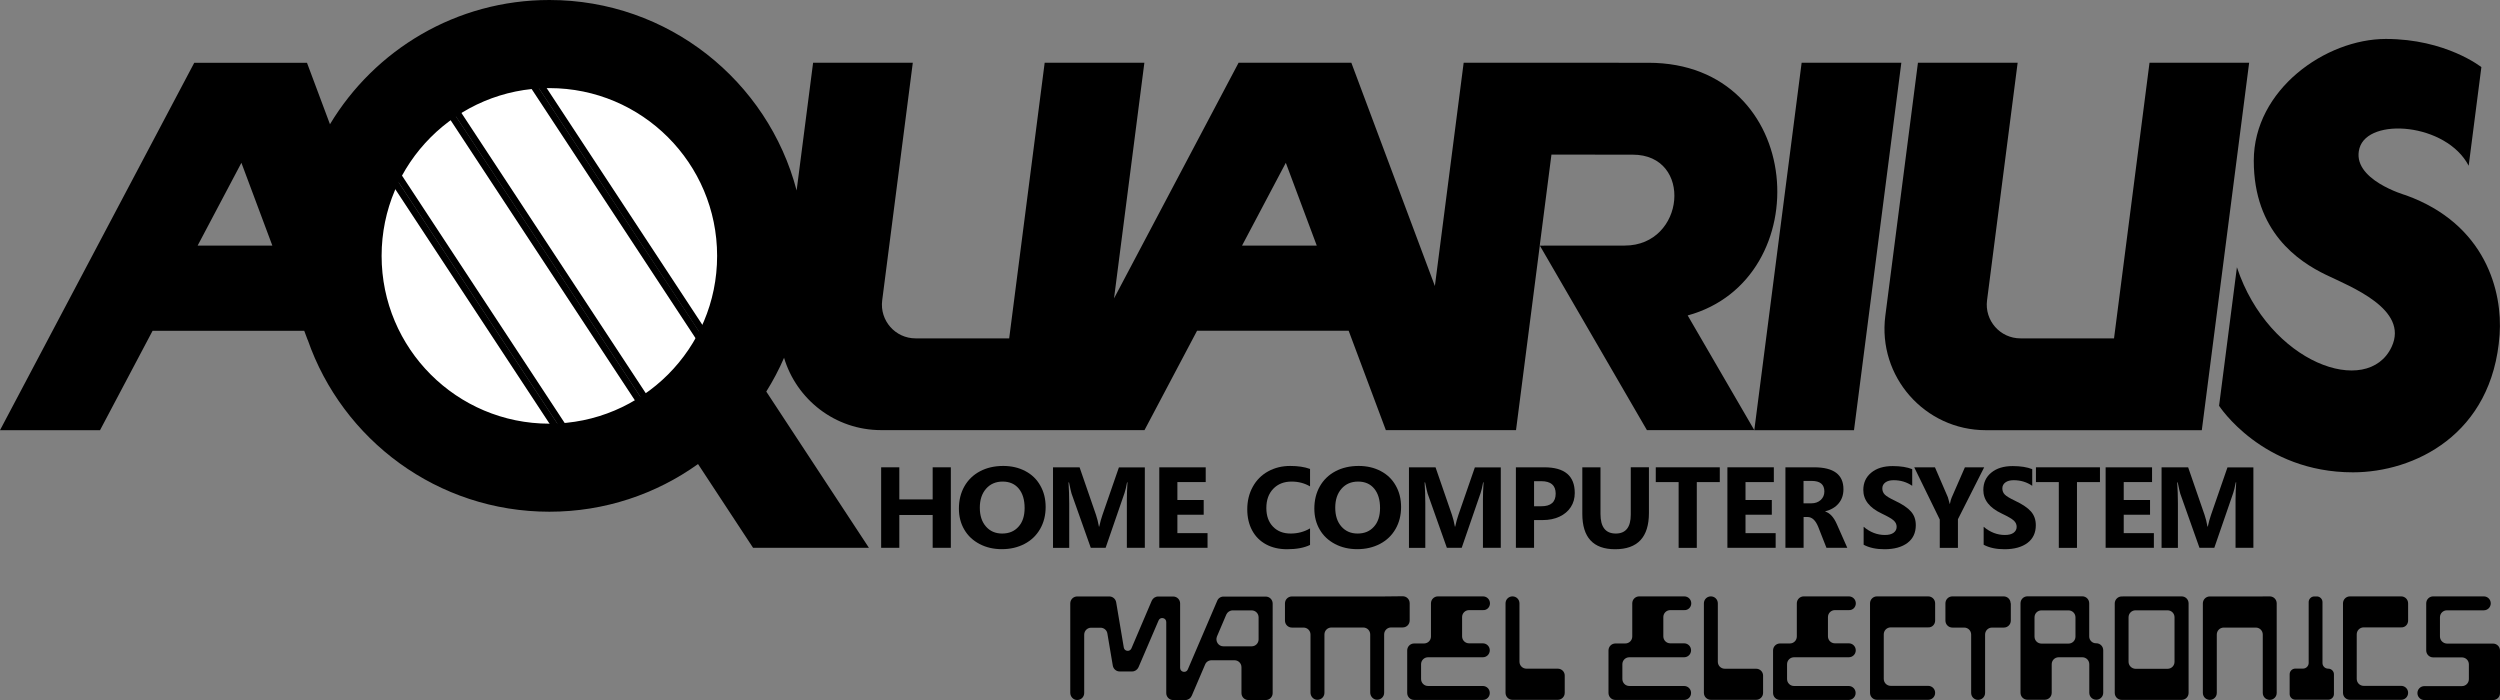 <?xml version="1.0" encoding="utf-8"?>
<!-- Generator: Adobe Illustrator 26.0.3, SVG Export Plug-In . SVG Version: 6.00 Build 0)  -->
<svg version="1.1" id="Layer_1" xmlns="http://www.w3.org/2000/svg" xmlns:xlink="http://www.w3.org/1999/xlink" x="0px" y="0px"
	 viewBox="0 0 3839 1075" style="enable-background:new 0 0 3839 1075;" xml:space="preserve">
<rect x="0" y="0" width="3839" height="1075" fill="#808080" stroke="none"/>
<style type="text/css">
	.st0{enable-background:new    ;}
	.st1{fill:#FFFFFF;}
</style>
<g>
	<g>
		<g>
			<g class="st0">
				<path d="M2011.7,836.8c-9,4.4-20.8,6.6-35.4,6.6c-12.2,0-23-2.5-32.2-7.5c-9.2-5-16.3-12.1-21.3-21.4c-5-9.3-7.5-20.1-7.5-32.4
					c0-12.8,2.8-24.3,8.4-34.5c5.6-10.2,13.4-18.1,23.5-23.7c10.1-5.6,21.4-8.4,34-8.4c11.9,0,22.1,1.5,30.5,4.6v26.8
					c-8.4-4.9-17.8-7.4-28.3-7.4c-11.7,0-21.1,3.7-28.2,11.1c-7.1,7.4-10.6,17.2-10.6,29.5c0,12,3.4,21.6,10.2,28.6
					c6.8,7.1,15.8,10.6,27.1,10.6c10.8,0,20.8-2.6,29.8-7.9V836.8z"/>
			</g>
			<g class="st0">
				<path d="M2151.5,778.5c0,12.6-2.8,23.9-8.5,33.8c-5.7,9.9-13.6,17.5-23.9,22.9c-10.3,5.4-21.9,8.1-34.9,8.1
					c-12.6,0-24-2.6-34.1-7.9c-10.1-5.3-18-12.6-23.5-22.1c-5.6-9.5-8.3-20.3-8.3-32.3c0-12.8,2.8-24.2,8.4-34.1
					c5.6-9.9,13.6-17.7,24-23.2c10.4-5.5,22.3-8.2,35.7-8.2c12.5,0,23.8,2.6,33.7,7.8c10,5.2,17.7,12.6,23.1,22.2
					C2148.8,755.2,2151.5,766.2,2151.5,778.5z M2119.2,780.1c0-12.6-3-22.5-8.9-29.7c-5.9-7.2-14.2-10.9-24.8-10.9
					c-10.6,0-19.1,3.7-25.5,11c-6.4,7.3-9.6,17-9.6,29.1c0,12.1,3.1,21.7,9.4,28.9c6.3,7.2,14.6,10.8,24.9,10.8
					c10.6,0,18.9-3.5,25.1-10.5C2116.1,801.9,2119.2,792.3,2119.2,780.1z"/>
			</g>
			<g class="st0">
				<path d="M2304.7,841.2h-27.5v-74c0-7.7,0.3-16.5,1-26.5h-0.7c-1.4,7.6-2.7,13-3.9,16.4l-29,84.1h-22.8l-29.5-83.2
					c-0.7-2.2-2-7.9-3.9-17.2h-0.8c0.7,10.8,1.1,21.5,1.1,32.1v68.4h-25.1V717.6h40.8l25.3,73.3c1.7,5,3.2,10.9,4.4,17.7h0.5
					c1.4-6.6,3.1-12.6,4.9-17.8l25.3-73.1h39.8V841.2z"/>
				<path d="M2418.2,757c0,8.2-2,15.4-6.1,21.7c-4.1,6.3-9.9,11.2-17.4,14.7c-7.5,3.5-16.1,5.2-25.7,5.2h-13.3v42.6h-27.9V717.6
					h43.6C2402.7,717.6,2418.2,730.7,2418.2,757z M2388.9,758c0-12.7-7.4-19.1-22.2-19.1h-11v38.5h11
					C2381.5,777.5,2388.9,771,2388.9,758z"/>
				<path d="M2532.1,787.7c0,37.1-17.3,55.7-51.9,55.7c-33.6,0-50.4-18.1-50.4-54.4v-71.4h27.9v71.7c0,20,7.8,30,23.5,30
					c15.3,0,23-9.7,23-29v-72.8h27.9V787.7z"/>
				<path d="M2640.9,740.3h-35.3v101h-27.9v-101h-35.1v-22.7h98.3V740.3z"/>
				<path d="M2726.8,841.2h-74.2V717.6h71.3v22.7h-43.5v27.5h40.4v22.6h-40.4v28.3h46.3V841.2z"/>
				<path d="M2836.7,841.2h-32l-12.5-31.8c-4.1-10.3-9.6-15.5-16.6-15.5h-6v47.3h-27.9V717.6h44.1c30,0,45,11.2,45,33.6
					c0,8.6-2.4,15.8-7.3,21.7c-4.9,5.9-11.7,10-20.7,12.3v0.3c7.2,2.3,13.1,8.7,17.7,19.1L2836.7,841.2z M2801.5,754.7
					c0-10.8-6.5-16.2-19.4-16.2h-12.6v34.4h12.1c5.7,0,10.5-1.7,14.3-5.1C2799.6,764.4,2801.5,760,2801.5,754.7z"/>
			</g>
			<g class="st0">
				<path d="M2941.9,806.5c0,11.7-4.3,20.8-12.8,27.2c-8.5,6.4-20.3,9.7-35.3,9.7c-12.8,0-23.4-2.3-32-6.9v-27.6
					c9.9,8.4,20.8,12.6,32.7,12.6c5.7,0,10.2-1.1,13.3-3.4c3.1-2.3,4.7-5.3,4.7-9.1c0-3.7-1.5-7-4.5-9.7c-3-2.8-9.2-6.3-18.4-10.7
					c-18.9-8.9-28.3-20.9-28.3-36.2c0-11.1,4.1-20,12.3-26.7c8.2-6.7,19.1-10,32.8-10c12.1,0,22.1,1.6,30,4.7V746
					c-8.3-5.7-17.8-8.6-28.5-8.6c-5.3,0-9.6,1.1-12.7,3.4c-3.1,2.3-4.7,5.3-4.7,9.1c0,3.9,1.3,7.1,3.8,9.6c2.5,2.5,7.6,5.6,15.4,9.3
					c11.6,5.5,19.8,11,24.7,16.6C2939.5,791.1,2941.9,798.1,2941.9,806.5z"/>
				<path d="M3046.9,717.6l-40.3,79.7v44h-27.9v-43.5l-39.2-80.2h31.8l19.9,46.1l2.8,10.1h0.3c0.8-4.3,1.7-7.5,2.7-9.7l20.3-46.5
					H3046.9z"/>
				<path d="M3126.2,806.5c0,11.7-4.3,20.8-12.8,27.2c-8.5,6.4-20.3,9.7-35.3,9.7c-12.8,0-23.4-2.3-32-6.9v-27.6
					c9.9,8.4,20.8,12.6,32.7,12.6c5.7,0,10.2-1.1,13.3-3.4c3.1-2.3,4.7-5.3,4.7-9.1c0-3.7-1.5-7-4.5-9.7c-3-2.8-9.2-6.3-18.4-10.7
					c-18.9-8.9-28.3-20.9-28.3-36.2c0-11.1,4.1-20,12.3-26.7c8.2-6.7,19.1-10,32.8-10c12.1,0,22.1,1.6,30,4.7V746
					c-8.3-5.7-17.8-8.6-28.5-8.6c-5.3,0-9.6,1.1-12.7,3.4c-3.1,2.3-4.7,5.3-4.7,9.1c0,3.9,1.3,7.1,3.8,9.6c2.5,2.5,7.6,5.6,15.4,9.3
					c11.6,5.5,19.8,11,24.7,16.6C3123.7,791.1,3126.2,798.1,3126.2,806.5z"/>
				<path d="M3224.7,740.3h-35.3v101h-27.9v-101h-35.1v-22.7h98.3V740.3z"/>
				<path d="M3307.6,841.2h-74.2V717.6h71.3v22.7h-43.5v27.5h40.4v22.6h-40.4v28.3h46.3V841.2z"/>
				<path d="M3460.4,841.2h-27.5v-74c0-7.7,0.3-16.5,1-26.5h-0.7c-1.4,7.6-2.7,13-3.9,16.4l-29,84.1h-22.8l-29.5-83.2
					c-0.7-2.2-2-7.9-3.9-17.2h-0.8c0.7,10.8,1.1,21.5,1.1,32.1v68.4h-25.1V717.6h40.8l25.3,73.3c1.7,5,3.2,10.9,4.4,17.7h0.5
					c1.4-6.6,3.1-12.6,4.9-17.8l25.3-73.1h39.8V841.2z"/>
			</g>
			<g class="st0">
				<path d="M1460.1,841.2h-27.9v-50.4h-51.2v50.4h-27.9V717.6h27.9v49.3h51.2v-49.3h27.9V841.2z"/>
			</g>
			<g class="st0">
				<path d="M1605.7,778.5c0,12.6-2.8,23.9-8.5,33.8c-5.7,9.9-13.6,17.5-23.9,22.9c-10.3,5.4-21.9,8.1-34.9,8.1
					c-12.6,0-24-2.6-34.1-7.9c-10.1-5.3-18-12.6-23.5-22.1c-5.6-9.5-8.3-20.3-8.3-32.3c0-12.8,2.8-24.2,8.4-34.1
					c5.6-9.9,13.6-17.7,24-23.2c10.4-5.5,22.3-8.2,35.7-8.2c12.5,0,23.8,2.6,33.7,7.8c10,5.2,17.7,12.6,23.1,22.2
					C1603,755.2,1605.7,766.2,1605.7,778.5z M1573.4,780.1c0-12.6-3-22.5-8.9-29.7c-5.9-7.2-14.2-10.9-24.8-10.9
					c-10.6,0-19.1,3.7-25.5,11c-6.4,7.3-9.6,17-9.6,29.1c0,12.1,3.1,21.7,9.4,28.9c6.3,7.2,14.6,10.8,24.9,10.8
					c10.6,0,18.9-3.5,25.1-10.5C1570.3,801.9,1573.4,792.3,1573.4,780.1z"/>
			</g>
			<g class="st0">
				<path d="M1757.9,841.2h-27.5v-74c0-7.7,0.3-16.5,1-26.5h-0.7c-1.4,7.6-2.7,13-3.9,16.4l-29,84.1h-22.8l-29.5-83.2
					c-0.7-2.2-2-7.9-3.9-17.2h-0.8c0.7,10.8,1.1,21.5,1.1,32.1v68.4H1617V717.6h40.8l25.3,73.3c1.7,5,3.2,10.9,4.4,17.7h0.5
					c1.4-6.6,3.1-12.6,4.9-17.8l25.3-73.1h39.8V841.2z"/>
				<path d="M1854.4,841.2h-74.2V717.6h71.3v22.7h-43.5v27.5h40.4v22.6h-40.4v28.3h46.3V841.2z"/>
			</g>
		</g>
		<g>
			<g>
				<g>
					<g>
						<path d="M2288,926.5L2288,926.5c0-5.9-4.7-10.7-10.7-10.7h-69.2c-5.9,0-10.7,4.7-10.7,10.7v50.9c0,5.9-4.7,10.7-10.7,10.7
							h-15.1c-5.9,0-10.7,4.7-10.7,10.7v65.3c0,5.9,4.7,10.7,10.7,10.7H2277c5.9,0,10.7-4.7,10.7-10.7l0,0c0-5.9-4.7-10.7-10.7-10.7
							h-84.1c-5.9,0-10.7-4.7-10.7-10.7V1020c0-5.9,4.7-10.7,10.7-10.7h84.1c5.9,0,10.7-4.7,10.7-10.7l0,0c0-5.9-4.7-10.7-10.7-10.7
							h-21.1c-5.9,0-10.7-4.7-10.7-10.7v-29.6c0-5.9,4.7-10.7,10.7-10.7h21.3C2283.3,937.3,2288,932.4,2288,926.5z"/>
					</g>
				</g>
				<g>
					<g>
						<path d="M2597.1,926.5L2597.1,926.5c0-5.9-4.7-10.7-10.7-10.7h-69.2c-5.9,0-10.7,4.7-10.7,10.7v50.9c0,5.9-4.7,10.7-10.7,10.7
							h-15.1c-5.9,0-10.7,4.7-10.7,10.7v65.3c0,5.9,4.7,10.7,10.7,10.7h105.4c5.9,0,10.7-4.7,10.7-10.7l0,0
							c0-5.9-4.7-10.7-10.7-10.7H2502c-5.9,0-10.7-4.7-10.7-10.7V1020c0-5.9,4.7-10.7,10.7-10.7h84.1c5.9,0,10.7-4.7,10.7-10.7l0,0
							c0-5.9-4.7-10.7-10.7-10.7h-21.2c-5.9,0-10.7-4.7-10.7-10.7v-29.6c0-5.9,4.7-10.7,10.7-10.7h21.3
							C2592.3,937.3,2597.1,932.4,2597.1,926.5z"/>
					</g>
				</g>
				<g>
					<g>
						<path d="M2849.8,926.5L2849.8,926.5c0-5.9-4.7-10.7-10.7-10.7h-69.2c-5.9,0-10.7,4.7-10.7,10.7v50.9c0,5.9-4.7,10.7-10.7,10.7
							h-15.1c-5.9,0-10.7,4.7-10.7,10.7v65.3c0,5.9,4.7,10.7,10.7,10.7h105.4c5.9,0,10.7-4.7,10.7-10.7l0,0
							c0-5.9-4.7-10.7-10.7-10.7h-83.9c-5.9,0-10.7-4.7-10.7-10.7V1020c0-5.9,4.7-10.7,10.7-10.7h84.1c5.9,0,10.7-4.7,10.7-10.7l0,0
							c0-5.9-4.7-10.7-10.7-10.7h-21.3c-5.9,0-10.7-4.7-10.7-10.7v-29.6c0-5.9,4.7-10.7,10.7-10.7h21.3
							C2845.1,937.3,2849.8,932.4,2849.8,926.5z"/>
					</g>
				</g>
				<g>
					<g>
						<path d="M2392.1,1026.8H2344c-5.9,0-10.7-4.7-10.7-10.7v-89.6c0-5.9-4.7-10.7-10.7-10.7l0,0c-5.9,0-10.7,4.7-10.7,10.7v137.4
							c0,5.9,4.7,10.7,10.7,10.7h69.5c5.9,0,10.7-4.7,10.7-10.7v-26.4C2402.9,1031.5,2398,1026.8,2392.1,1026.8z"/>
					</g>
				</g>
				<g>
					<g>
						<path d="M2696.7,1026.9h-48.1c-5.9,0-10.7-4.7-10.7-10.7v-89.7c0-5.9-4.7-10.7-10.7-10.7l0,0c-5.9,0-10.7,4.7-10.7,10.7v137.4
							c0,5.9,4.7,10.7,10.7,10.7h69.5c5.9,0,10.7-4.7,10.7-10.7v-26.4C2707.4,1031.5,2702.6,1026.9,2696.7,1026.9z"/>
					</g>
				</g>
				<g>
					<g>
						<path d="M3208.2,977.5v-51.1c0-5.9-4.7-10.7-10.7-10.7h-84.1c-5.9,0-10.7,4.7-10.7,10.7v137.4c0,5.9,4.7,10.7,10.7,10.7h26.5
							c5.9,0,10.7-4.7,10.7-10.7V1020c0-5.9,4.7-10.7,10.7-10.7h36.3c5.9,0,10.7,4.7,10.7,10.7v43.8c0,5.9,4.7,10.7,10.7,10.7l0,0
							c5.9,0,10.7-4.7,10.7-10.7v-65.3c0-5.9-4.7-10.7-10.7-10.7l0,0C3213.1,988.1,3208.2,983.2,3208.2,977.5z M3134.9,937.3h41.5
							c5.9,0,10.7,4.7,10.7,10.7v29.6c0,5.9-4.7,10.7-10.7,10.7h-41.5c-5.9,0-10.7-4.7-10.7-10.7V948
							C3124.2,941.9,3129,937.3,3134.9,937.3z"/>
					</g>
				</g>
				<g>
					<g>
						<path d="M2971.6,953v-26.5c0-5.9-4.7-10.7-10.7-10.7h-78.6c-5.9,0-10.7,4.7-10.7,10.7v137.4c0,5.9,4.7,10.7,10.7,10.7h78.6
							c5.9,0,10.7-4.7,10.7-10.7l0,0c0-5.9-4.7-10.7-10.7-10.7h-57.5c-5.9,0-10.7-4.7-10.7-10.7v-68.4c0-5.9,4.7-10.7,10.7-10.7
							h57.5C2966.8,963.8,2971.6,958.9,2971.6,953z"/>
					</g>
				</g>
				<g>
					<g>
						<path d="M3697.9,953v-26.5c0-5.9-4.7-10.7-10.7-10.7h-78.6c-5.9,0-10.7,4.7-10.7,10.7v137.4c0,5.9,4.7,10.7,10.7,10.7h78.6
							c5.9,0,10.7-4.7,10.7-10.7l0,0c0-5.9-4.7-10.7-10.7-10.7h-57.5c-5.9,0-10.7-4.7-10.7-10.7v-68.4c0-5.9,4.7-10.7,10.7-10.7
							h57.5C3693.2,963.8,3697.9,958.9,3697.9,953z"/>
					</g>
				</g>
				<g>
					<g>
						<path d="M1869.2,922.5L1824,1028c-2.5,6.1-11.8,4.3-11.8-2.4v-98.9c0-5.9-4.7-10.7-10.7-10.7h-23c-4.3,0-8.1,2.5-9.9,6.5
							l-31.2,73.2c-2.4,5.6-10.7,4.7-11.7-1.3l-11.7-69.5c-0.9-5.2-5.3-9-10.5-9h-49.3c-5.9,0-10.7,4.7-10.7,10.7v37.2v100
							c0,5.9,4.6,11,10.4,11.1c6.1,0.1,11-4.6,11-10.7v-89.6c0-5.9,4.7-10.7,10.7-10.7h14.4c5.2,0,9.8,3.9,10.5,9l8.3,49.2
							c0.9,5.2,5.3,9,10.5,9h19.1c4.3,0,8.1-2.5,9.9-6.5l30.8-71.8c2.5-6.1,11.8-4.3,11.8,2.4v109.1c0,5.9,4.7,10.7,10.7,10.7h18.5
							c4.3,0,8.1-2.5,9.9-6.5l20.6-48.1c1.6-4,5.5-6.5,9.9-6.5h35.2c5.9,0,10.7,4.7,10.7,10.7v39.7c0,5.9,4.7,10.7,10.7,10.7h26.5
							c5.9,0,10.7-4.7,10.7-10.7V937.6v-10.8c0-5.9-4.7-10.7-10.7-10.7h-64.4C1874.7,916,1870.8,918.5,1869.2,922.5z M1893,937.3h29
							c5.9,0,10.7,4.7,10.7,10.7v33.8c0,5.9-4.7,10.7-10.7,10.7h-43.4c-7.6,0-12.7-7.8-9.9-15l14.4-33.8
							C1884.9,939.8,1888.7,937.3,1893,937.3z"/>
					</g>
				</g>
				<g>
					<g>
						<path d="M3087.5,926.5c0-5.9-4.7-10.7-10.7-10.7h-28.7l0,0h-21.3l0,0h-28.7c-5.9,0-10.7,4.7-10.7,10.7V953
							c0,5.9,4.7,10.7,10.7,10.7h18.1c5.9,0,10.7,4.7,10.7,10.7v89.6c0,5.9,4.7,10.7,10.7,10.7l0,0c5.9,0,10.7-4.7,10.7-10.7v-89.6
							c0-5.9,4.7-10.7,10.7-10.7h18.1c5.9,0,10.7-4.7,10.7-10.7v-26.5H3087.5z"/>
					</g>
				</g>
				<g>
					<g>
						<path d="M3566.4,1018.2v-93.7c0-4.7-4-8.6-8.6-8.6h-4c-4.7,0-8.6,4-8.6,8.6v93.6c0,4.7-4,8.6-8.6,8.6h-12
							c-4.7,0-8.6,4-8.6,8.6v30.5c0,4.7,4,8.6,8.6,8.6h50.8c4.7,0,8.6-4,8.6-8.6v-30.4c0-4.7-4-8.6-8.6-8.6l0,0
							C3570.3,1026.9,3566.4,1022.9,3566.4,1018.2z"/>
					</g>
				</g>
				<g>
					<g>
						<path d="M3474.6,915.9h-70.5h-10.7c-5.9,0-10.7,4.7-10.7,10.7V1064c0,5.9,4.7,10.7,10.7,10.7l0,0c5.9,0,10.7-4.7,10.7-10.7
							v-89.6c0-5.9,4.7-10.7,10.7-10.7h49.2c5.9,0,10.7,4.7,10.7,10.7v89.6c0,5.9,4.7,10.7,10.7,10.7l0,0c5.9,0,10.7-4.7,10.7-10.7
							V926.5c0-5.9-4.7-10.7-10.7-10.7h-10.8L3474.6,915.9L3474.6,915.9z"/>
					</g>
				</g>
				<g>
					<g>
						<path d="M3259.7,915.9h-1.6c-5.9,0-10.7,4.9-10.7,10.7V1064c0,5.9,4.7,10.7,10.7,10.7h92c5.9,0,10.7-4.7,10.7-10.7V926.5
							c0-5.9-4.7-10.7-10.7-10.7h-90.4V915.9z M3268.6,1016.3v-68.4c0-5.9,4.7-10.7,10.7-10.7h49.2c5.9,0,10.7,4.7,10.7,10.7v68.4
							c0,5.9-4.7,10.7-10.7,10.7h-49.2C3273.4,1026.9,3268.6,1022,3268.6,1016.3z"/>
					</g>
				</g>
				<g>
					<g>
						<path d="M3746.8,977.5v-29.6c0-5.9,4.7-10.7,10.7-10.7h56.6c5.9,0,10.7-4.7,10.7-10.7l0,0c0-5.9-4.7-10.7-10.7-10.7h-77.7
							c-5.9,0-10.7,4.7-10.7,10.7v72.3c0,5.9,4.7,10.7,10.7,10.7h44.1c5.9,0,10.7,4.7,10.7,10.7v22.7c0,5.9-4.7,10.7-10.7,10.7
							h-57.6c-5.9,0-10.7,4.7-10.7,10.7l0,0c0,5.9,4.7,10.7,10.7,10.7h105.4c5.9,0,10.7-4.7,10.7-10.7V999c0-5.9-4.7-10.7-10.7-10.7
							h-70.8C3751.5,988.1,3746.8,983.2,3746.8,977.5z"/>
					</g>
				</g>
				<path d="M2125.3,915.9h-21.4h-70.3h-21.3h-28.4c-5.9,0-10.7,4.7-10.7,10.7V953c0,5.9,4.7,10.7,10.7,10.7h17.8
					c5.9,0,10.7,4.7,10.7,10.7v89.1c0,5.9,4.6,11,10.4,11.1c6.1,0.1,11-4.6,11-10.7v-89.6c0-5.9,4.7-10.7,10.7-10.7h48.9
					c5.9,0,10.7,4.7,10.7,10.7v89.1c0,5.9,4.6,11,10.4,11.1c6.1,0.1,11-4.6,11-10.7v-89.6c0-5.9,4.7-10.7,10.7-10.7h17.8
					c5.9,0,10.7-4.7,10.7-10.7v-26.5c0-5.9-4.7-10.7-10.7-10.7L2125.3,915.9L2125.3,915.9z"/>
			</g>
		</g>
		<g>
			<g>
				<g>
					<g>
						<polygon class="st1" points="804.3,90.9 988,83.5 1170.7,350.5 1113,560.3 						"/>
						<path d="M985.4,88.6l179.8,262.8l-54.1,196.9L813.3,95.5L985.4,88.6 M990.5,78.4l-195.3,7.8l319.6,486l61.2-222.6L990.5,78.4
							L990.5,78.4z"/>
					</g>
					<g>
						<polygon class="st1" points="673.9,129.8 793.1,92.2 1108.4,571.4 1018,653 						"/>
						<path d="M791,98.1l310.8,472.5l-82.8,74.8L681.7,132.6L791,98.1 M795.2,86.3L666.1,127l351,533.6l97.9-88.4L795.2,86.3
							L795.2,86.3z"/>
					</g>
					<g>
						<polygon class="st1" points="593.9,243.2 666,136 1010,658.9 906.7,718.8 						"/>
						<path d="M666,145.1l336.9,512.2l-94.6,54.9l-308.4-469L666,145.1 M666.1,127l-78.2,116.1l317.3,482.4l111.9-64.9L666.1,127
							L666.1,127z"/>
					</g>
				</g>
				<g>
					<polygon class="st1" points="511.8,409.2 588.5,253.2 874,687.2 711.8,720 					"/>
					<path d="M589.1,263.3l276.6,420.5l-151.6,30.6L517.5,408.9L589.1,263.3 M587.9,243.2L506,409.5l203.4,316l172.8-34.9
						L587.9,243.2L587.9,243.2z"/>
				</g>
				<g>
					<g>
						<g>
							<path d="M2531.4,96.4l-283.8-0.1l-44.2,342.9L2075.1,96.3H1902l-191.3,361.9l46.6-361.9h-153.1l-54.5,423.3H1406
								c-31.2,0-55.3-27.4-51.3-58.4l47-364.9h-153.1l-25.3,196.2C1179.2,124.2,1025.9,0,843.6,0c-143,0-268.2,76.5-336.9,190.8
								l-35.3-94.4H298.3L0,660.6h153.6L234.3,508h232.9l5.2,13.9l0.1-0.1c53.4,153.7,199.3,264,371.2,264
								c85.1,0,163.9-27.2,228.2-73.2l84.5,128.6h177.9l-157.6-239.9c10.3-16.5,19.5-33.8,27.3-51.9c19,63.6,77.9,111.1,149.2,111.1
								h331.6h72.7l80.7-152.6H2071l57.1,152.6H2328l36.5-283.5L2529,660.5h164.9l-102.3-176.1
								C2793.4,429.2,2773.3,96.4,2531.4,96.4z M303.5,377.1L370.7,250l47.5,127.1H303.5z M843.6,650.6
								C701.3,650.6,586,535.2,586,392.9s115.4-257.6,257.6-257.6c142.3,0,257.6,115.4,257.6,257.6
								C1101.3,535.2,985.9,650.6,843.6,650.6z M1907.3,377.1l67.2-127.1l47.5,127.1H1907.3z M2494.9,377.1l-130.5,0.1l18-139.8
								l124.7,0.1C2600.3,237.4,2588.1,377.1,2494.9,377.1z"/>
						</g>
						<g>
							<polygon points="2766.6,96.3 2693.9,660.6 2847,660.6 2919.7,96.3 							"/>
						</g>
						<g>
							<path d="M3300.8,96.3l-54.5,423.3h-143.7c-31.2,0-55.3-27.4-51.3-58.4l47-364.9h-153.1L2895.1,485
								c-12,93.1,60.5,175.6,154.4,175.6h331.6l72.7-564.3L3300.8,96.3L3300.8,96.3z"/>
						</g>
						<g>
							<path d="M3694.4,299.8c0,0-84.7-24.1-71.2-72.2c13.6-48.1,133.6-38.7,167.7,26.9l19.5-151.4c0,0-54.3-43.3-146.7-43.3
								s-202.8,77.8-202.8,187s68.4,154.6,110.7,175.1c37.5,18.2,128,52.8,101,110.7c-36.7,78.7-188.7,25.6-237.6-122.2l-27.4,212.7
								c0,0,65.8,102.2,205.6,102.2c93.3,0,214.4-57.2,225.2-211.5C3843,448.4,3817.6,344.2,3694.4,299.8z"/>
						</g>
					</g>
				</g>
			</g>
		</g>
	</g>
</g>
</svg>
